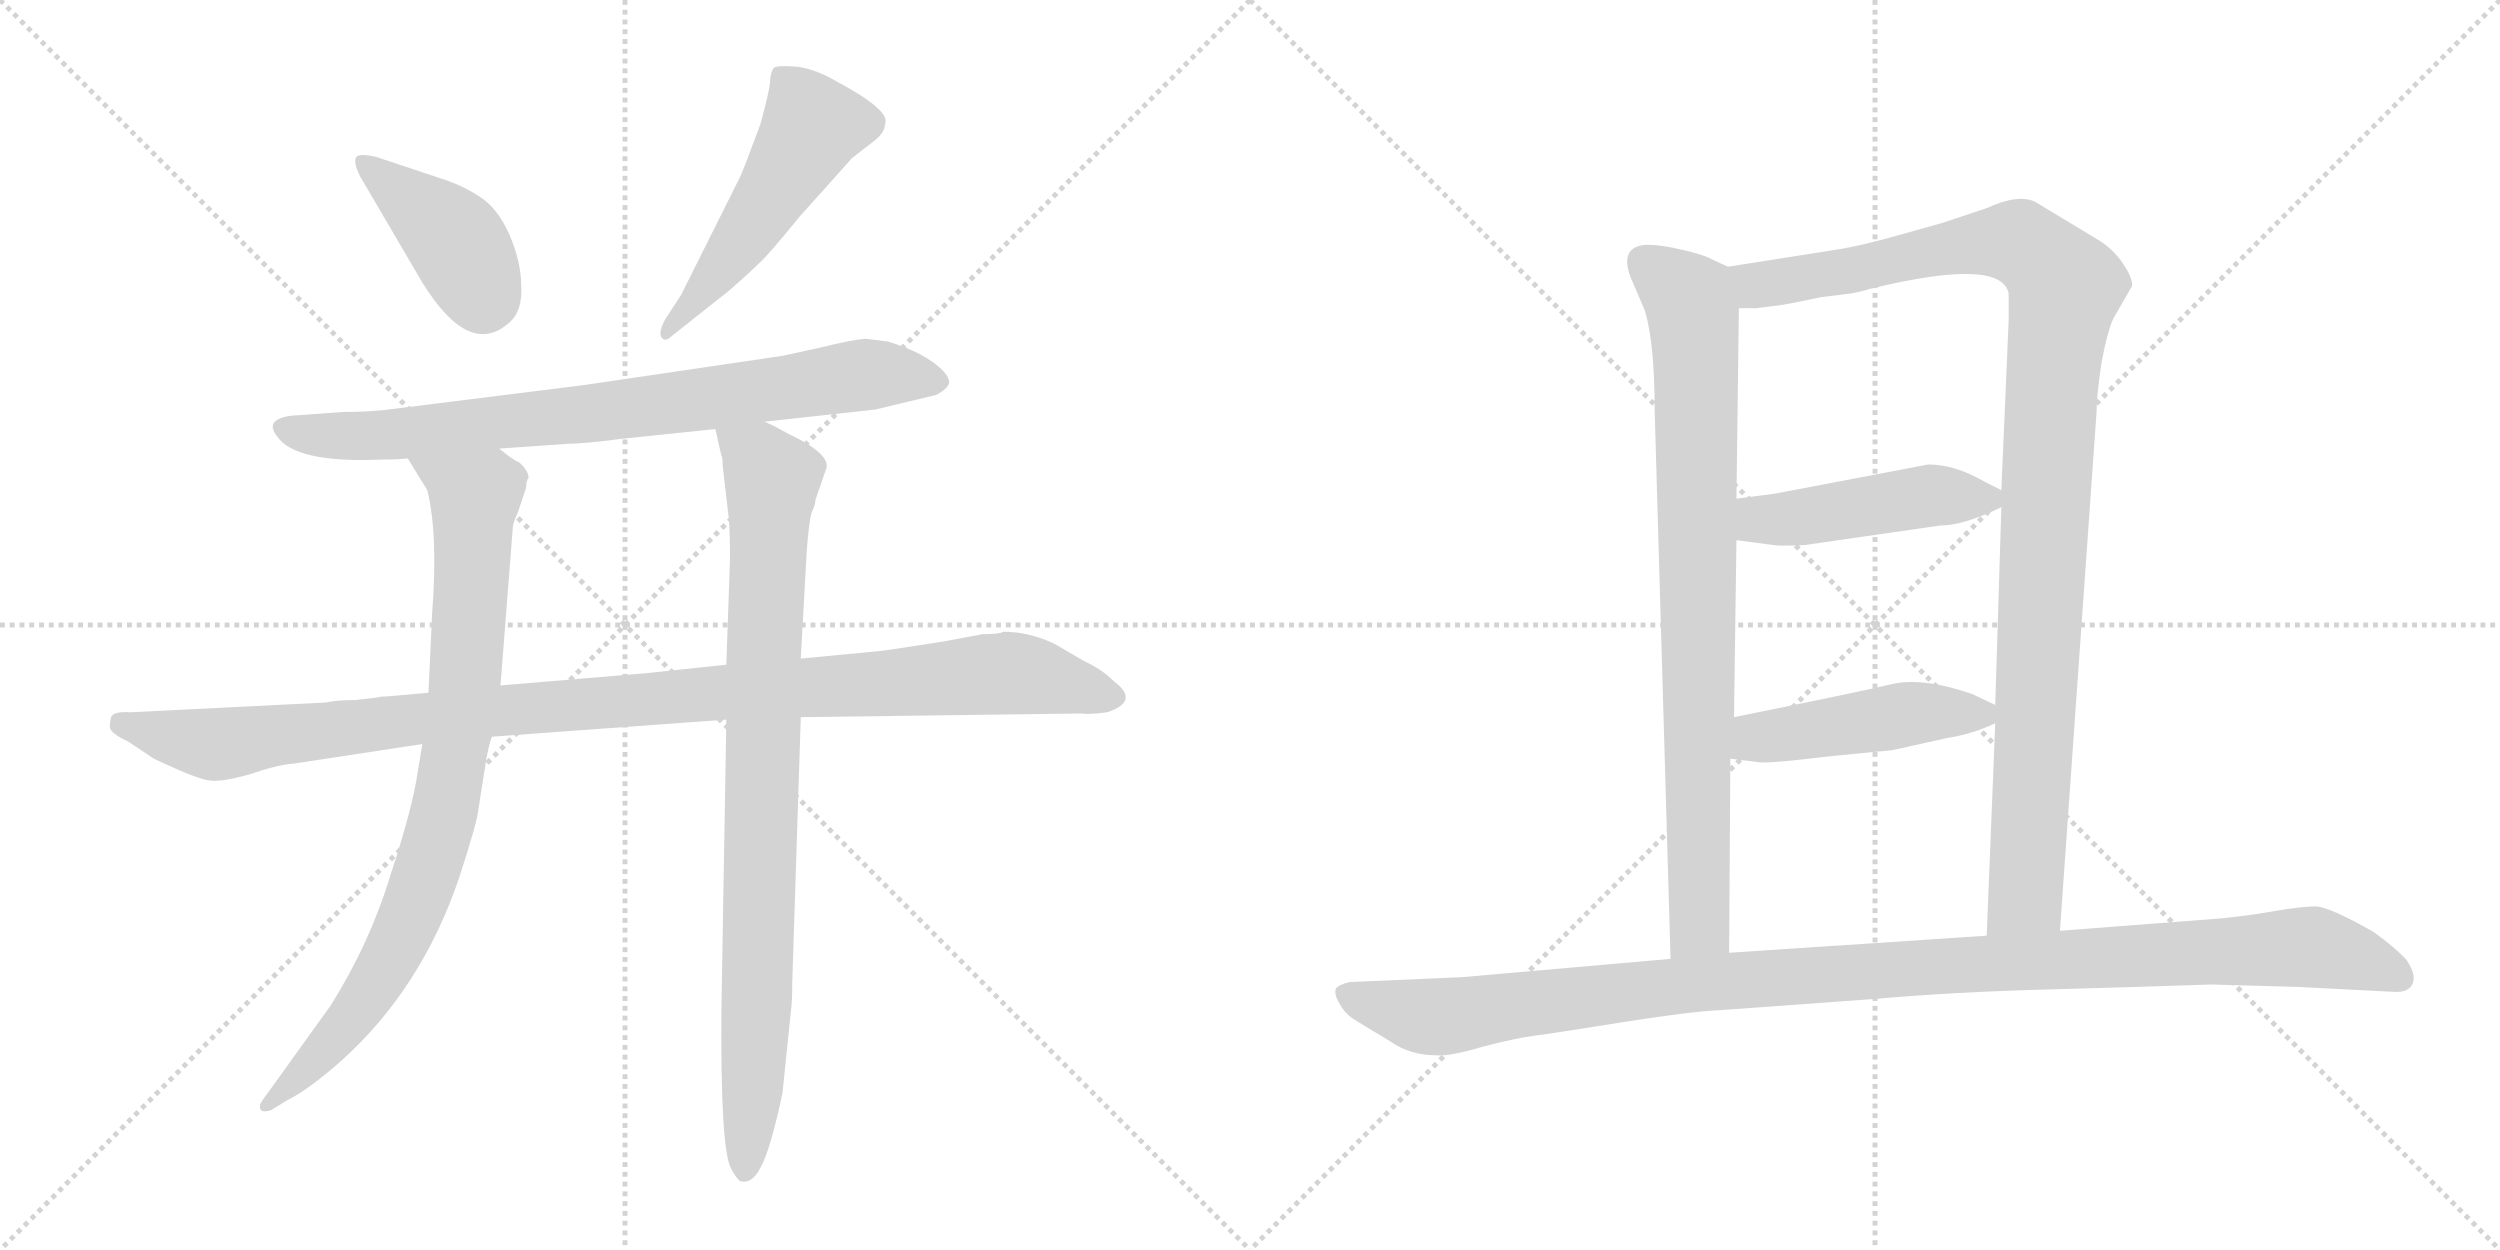 <svg version="1.1" viewBox="0 0 2048 1024" xmlns="http://www.w3.org/2000/svg">
  <g stroke="lightgray" stroke-dasharray="1,1" stroke-width="1" transform="scale(4, 4)">
    <line x1="0" y1="0" x2="256" y2="256"></line>
    <line x1="256" y1="0" x2="0" y2="256"></line>
    <line x1="128" y1="0" x2="128" y2="256"></line>
    <line x1="0" y1="128" x2="256" y2="128"></line>
    <line x1="256" y1="0" x2="512" y2="256"></line>
    <line x1="512" y1="0" x2="256" y2="256"></line>
    <line x1="384" y1="0" x2="384" y2="256"></line>
    <line x1="256" y1="128" x2="512" y2="128"></line>
  </g>
<g transform="scale(1, -1) translate(0, -850)">
   <style type="text/css">
    @keyframes keyframes0 {
      from {
       stroke: black;
       stroke-dashoffset: 408;
       stroke-width: 128;
       }
       57% {
       animation-timing-function: step-end;
       stroke: black;
       stroke-dashoffset: 0;
       stroke-width: 128;
       }
       to {
       stroke: black;
       stroke-width: 1024;
       }
       }
       #make-me-a-hanzi-animation-0 {
         animation: keyframes0 0.582s both;
         animation-delay: 0s;
         animation-timing-function: linear;
       }
    @keyframes keyframes1 {
      from {
       stroke: black;
       stroke-dashoffset: 513;
       stroke-width: 128;
       }
       63% {
       animation-timing-function: step-end;
       stroke: black;
       stroke-dashoffset: 0;
       stroke-width: 128;
       }
       to {
       stroke: black;
       stroke-width: 1024;
       }
       }
       #make-me-a-hanzi-animation-1 {
         animation: keyframes1 0.667s both;
         animation-delay: 0.582s;
         animation-timing-function: linear;
       }
    @keyframes keyframes2 {
      from {
       stroke: black;
       stroke-dashoffset: 794;
       stroke-width: 128;
       }
       72% {
       animation-timing-function: step-end;
       stroke: black;
       stroke-dashoffset: 0;
       stroke-width: 128;
       }
       to {
       stroke: black;
       stroke-width: 1024;
       }
       }
       #make-me-a-hanzi-animation-2 {
         animation: keyframes2 0.896s both;
         animation-delay: 1.25s;
         animation-timing-function: linear;
       }
    @keyframes keyframes3 {
      from {
       stroke: black;
       stroke-dashoffset: 1074;
       stroke-width: 128;
       }
       78% {
       animation-timing-function: step-end;
       stroke: black;
       stroke-dashoffset: 0;
       stroke-width: 128;
       }
       to {
       stroke: black;
       stroke-width: 1024;
       }
       }
       #make-me-a-hanzi-animation-3 {
         animation: keyframes3 1.124s both;
         animation-delay: 2.146s;
         animation-timing-function: linear;
       }
    @keyframes keyframes4 {
      from {
       stroke: black;
       stroke-dashoffset: 853;
       stroke-width: 128;
       }
       74% {
       animation-timing-function: step-end;
       stroke: black;
       stroke-dashoffset: 0;
       stroke-width: 128;
       }
       to {
       stroke: black;
       stroke-width: 1024;
       }
       }
       #make-me-a-hanzi-animation-4 {
         animation: keyframes4 0.944s both;
         animation-delay: 3.27s;
         animation-timing-function: linear;
       }
    @keyframes keyframes5 {
      from {
       stroke: black;
       stroke-dashoffset: 876;
       stroke-width: 128;
       }
       74% {
       animation-timing-function: step-end;
       stroke: black;
       stroke-dashoffset: 0;
       stroke-width: 128;
       }
       to {
       stroke: black;
       stroke-width: 1024;
       }
       }
       #make-me-a-hanzi-animation-5 {
         animation: keyframes5 0.963s both;
         animation-delay: 4.214s;
         animation-timing-function: linear;
       }
    @keyframes keyframes6 {
      from {
       stroke: black;
       stroke-dashoffset: 843;
       stroke-width: 128;
       }
       73% {
       animation-timing-function: step-end;
       stroke: black;
       stroke-dashoffset: 0;
       stroke-width: 128;
       }
       to {
       stroke: black;
       stroke-width: 1024;
       }
       }
       #make-me-a-hanzi-animation-6 {
         animation: keyframes6 0.936s both;
         animation-delay: 5.177s;
         animation-timing-function: linear;
       }
    @keyframes keyframes7 {
      from {
       stroke: black;
       stroke-dashoffset: 1081;
       stroke-width: 128;
       }
       78% {
       animation-timing-function: step-end;
       stroke: black;
       stroke-dashoffset: 0;
       stroke-width: 128;
       }
       to {
       stroke: black;
       stroke-width: 1024;
       }
       }
       #make-me-a-hanzi-animation-7 {
         animation: keyframes7 1.13s both;
         animation-delay: 6.113s;
         animation-timing-function: linear;
       }
    @keyframes keyframes8 {
      from {
       stroke: black;
       stroke-dashoffset: 460;
       stroke-width: 128;
       }
       60% {
       animation-timing-function: step-end;
       stroke: black;
       stroke-dashoffset: 0;
       stroke-width: 128;
       }
       to {
       stroke: black;
       stroke-width: 1024;
       }
       }
       #make-me-a-hanzi-animation-8 {
         animation: keyframes8 0.624s both;
         animation-delay: 7.243s;
         animation-timing-function: linear;
       }
    @keyframes keyframes9 {
      from {
       stroke: black;
       stroke-dashoffset: 463;
       stroke-width: 128;
       }
       60% {
       animation-timing-function: step-end;
       stroke: black;
       stroke-dashoffset: 0;
       stroke-width: 128;
       }
       to {
       stroke: black;
       stroke-width: 1024;
       }
       }
       #make-me-a-hanzi-animation-9 {
         animation: keyframes9 0.627s both;
         animation-delay: 7.867s;
         animation-timing-function: linear;
       }
    @keyframes keyframes10 {
      from {
       stroke: black;
       stroke-dashoffset: 1129;
       stroke-width: 128;
       }
       79% {
       animation-timing-function: step-end;
       stroke: black;
       stroke-dashoffset: 0;
       stroke-width: 128;
       }
       to {
       stroke: black;
       stroke-width: 1024;
       }
       }
       #make-me-a-hanzi-animation-10 {
         animation: keyframes10 1.169s both;
         animation-delay: 8.494s;
         animation-timing-function: linear;
       }
</style>
<path d="M 295.0 705.5 L 346.0 618.5 Q 385.0 555.5 418.0 586.5 Q 428.0 595.5 427.0 615.5 Q 427.0 635.5 417.0 658.5 Q 407.0 680.5 392.0 689.5 Q 378.0 698.5 362.0 703.5 L 308.0 721.5 Q 295.0 724.5 292.0 721.5 Q 289.0 717.5 295.0 705.5 Z" fill="lightgray"></path> 
<path d="M 558.0 608.5 L 545.0 588.5 Q 539.0 577.5 542.0 573.5 Q 545.0 569.5 550.0 574.5 L 598.0 612.5 Q 615.0 627.5 622.0 634.5 Q 629.0 640.5 655.0 672.5 L 698.0 720.5 L 716.0 734.5 Q 725.0 741.5 725.0 748.5 Q 730.0 759.5 685.0 783.5 Q 666.0 794.5 651.0 795.5 Q 637.0 796.5 634.0 794.5 Q 632.0 792.5 631.0 785.5 Q 631.0 777.5 623.0 748.5 Q 609.0 710.5 606.0 704.5 L 558.0 608.5 Z" fill="lightgray"></path> 
<path d="M 626.0 504.5 L 717.0 514.5 L 767.0 526.5 Q 780.0 533.5 777.0 539.5 Q 775.0 545.5 764.0 553.5 Q 754.0 560.5 741.0 565.5 Q 728.0 570.5 725.0 570.5 L 709.0 572.5 Q 697.0 571.5 673.0 565.5 L 641.0 558.5 L 478.0 534.5 L 326.0 515.5 Q 306.0 512.5 281.0 512.5 L 239.0 509.5 Q 216.0 506.5 227.0 492.5 Q 242.0 470.5 312.0 473.5 Q 326.0 473.5 334.0 474.5 L 409.0 482.5 L 466.0 486.5 Q 478.0 486.5 509.0 490.5 L 586.0 498.5 L 626.0 504.5 Z" fill="lightgray"></path> 
<path d="M 351.0 282.5 L 317.0 279.5 Q 312.0 279.5 308.0 278.5 L 291.0 276.5 Q 275.0 276.5 267.0 274.5 L 107.0 266.5 Q 93.0 267.5 91.0 262.5 Q 90.0 258.5 90.0 254.5 Q 90.0 249.5 105.0 242.5 L 126.0 228.5 Q 164.0 210.5 173.0 210.5 Q 182.0 209.5 204.0 215.5 Q 227.0 223.5 241.0 224.5 L 346.0 240.5 L 403.0 246.5 L 595.0 260.5 L 656.0 262.5 L 886.0 265.5 Q 892.0 264.5 907.0 266.5 Q 934.0 275.5 913.0 291.5 Q 903.0 301.5 888.0 308.5 L 864.0 322.5 Q 843.0 332.5 822.0 332.5 Q 819.0 330.5 805.0 330.5 L 773.0 324.5 Q 722.0 316.5 719.0 316.5 L 656.0 310.5 L 595.0 305.5 L 529.0 298.5 L 410.0 288.5 L 351.0 282.5 Z" fill="lightgray"></path> 
<path d="M 334.0 474.5 L 350.0 448.5 Q 359.0 412.5 354.0 347.5 L 351.0 282.5 L 346.0 240.5 L 342.0 216.5 Q 338.0 188.5 320.0 133.5 Q 303.0 77.5 271.0 26.5 L 220.0 -44.5 Q 213.0 -53.5 213.0 -55.5 Q 212.0 -62.5 222.0 -59.5 L 235.0 -51.5 Q 253.0 -42.5 279.0 -19.5 Q 345.0 39.5 376.0 130.5 Q 391.0 176.5 392.0 187.5 L 397.0 219.5 Q 400.0 239.5 403.0 246.5 L 410.0 288.5 L 420.0 416.5 Q 420.0 421.5 424.0 429.5 L 431.0 450.5 Q 431.0 456.5 433.0 458.5 Q 433.0 464.5 425.0 471.5 Q 421.0 472.5 409.0 482.5 C 384.0 499.5 318.0 500.5 334.0 474.5 Z" fill="lightgray"></path> 
<path d="M 656.0 310.5 L 661.0 400.5 Q 663.0 424.5 665.0 430.5 Q 668.0 436.5 668.0 440.5 L 677.0 466.5 Q 680.0 478.5 646.0 494.5 Q 630.0 503.5 626.0 504.5 C 599.0 517.5 579.0 527.5 586.0 498.5 L 591.0 476.5 Q 592.0 476.5 592.0 468.5 L 597.0 425.5 Q 598.0 415.5 598.0 391.5 L 595.0 305.5 L 595.0 260.5 L 591.0 24.5 Q 590.0 -91.5 599.0 -107.5 Q 602.0 -113.5 606.0 -117.5 Q 616.0 -120.5 623.0 -106.5 Q 631.0 -92.5 641.0 -45.5 L 648.0 22.5 Q 649.0 29.5 649.0 44.5 L 656.0 262.5 L 656.0 310.5 Z" fill="lightgray"></path> 
<path d="M 1415.5 631.5 L 1402.5 637.5 Q 1395.5 641.5 1377.5 645.5 Q 1360.5 649.5 1349.5 649.5 Q 1326.5 648.5 1335.5 623.5 L 1347.5 595.5 Q 1355.5 568.5 1355.5 513.5 L 1368.5 64.5 C 1369.5 34.5 1416.5 39.5 1416.5 69.5 L 1417.5 228.5 L 1420.5 262.5 L 1422.5 407.5 L 1422.5 441.5 L 1424.5 597.5 C 1424.5 627.5 1424.5 627.5 1415.5 631.5 Z" fill="lightgray"></path> 
<path d="M 1687.5 87.5 L 1717.5 512.5 Q 1717.5 525.5 1721.5 552.5 Q 1726.5 579.5 1731.5 589.5 L 1746.5 615.5 Q 1747.5 621.5 1739.5 633.5 Q 1732.5 644.5 1720.5 652.5 L 1667.5 684.5 Q 1653.5 691.5 1627.5 679.5 L 1591.5 667.5 L 1559.5 658.5 Q 1524.5 648.5 1504.5 645.5 L 1415.5 631.5 C 1385.5 626.5 1394.5 595.5 1424.5 597.5 L 1438.5 597.5 L 1454.5 599.5 Q 1458.5 599.5 1491.5 606.5 L 1515.5 609.5 Q 1522.5 610.5 1532.5 613.5 Q 1639.5 639.5 1645.5 609.5 L 1645.5 587.5 L 1639.5 448.5 L 1639.5 434.5 L 1634.5 272.5 L 1634.5 257.5 L 1627.5 83.5 C 1626.5 53.5 1685.5 57.5 1687.5 87.5 Z" fill="lightgray"></path> 
<path d="M 1422.5 407.5 L 1452.5 403.5 Q 1457.5 402.5 1478.5 403.5 L 1589.5 419.5 Q 1608.5 419.5 1639.5 434.5 C 1653.5 441.5 1653.5 441.5 1639.5 448.5 L 1625.5 455.5 Q 1601.5 469.5 1579.5 469.5 L 1453.5 445.5 L 1422.5 441.5 C 1392.5 437.5 1392.5 411.5 1422.5 407.5 Z" fill="lightgray"></path> 
<path d="M 1417.5 228.5 L 1441.5 225.5 Q 1449.5 224.5 1499.5 230.5 L 1550.5 235.5 L 1595.5 245.5 Q 1615.5 248.5 1634.5 257.5 C 1650.5 264.5 1650.5 264.5 1634.5 272.5 L 1615.5 281.5 Q 1574.5 295.5 1549.5 289.5 Q 1524.5 283.5 1420.5 262.5 C 1391.5 256.5 1387.5 232.5 1417.5 228.5 Z" fill="lightgray"></path> 
<path d="M 1811.5 43.5 L 1882.5 41.5 L 1960.5 37.5 Q 1973.5 36.5 1976.5 44.5 Q 1979.5 51.5 1971.5 63.5 Q 1962.5 73.5 1944.5 86.5 Q 1909.5 106.5 1897.5 107.5 Q 1885.5 107.5 1862.5 103.5 Q 1839.5 99.5 1817.5 97.5 L 1687.5 87.5 L 1627.5 83.5 L 1416.5 69.5 L 1368.5 64.5 L 1197.5 49.5 L 1105.5 45.5 Q 1097.5 43.5 1094.5 40.5 Q 1092.5 35.5 1097.5 27.5 Q 1102.5 18.5 1111.5 13.5 L 1139.5 -3.5 Q 1155.5 -14.5 1176.5 -14.5 Q 1187.5 -15.5 1214.5 -7.5 Q 1241.5 -0.5 1256.5 1.5 Q 1272.5 3.5 1328.5 12.5 Q 1385.5 21.5 1409.5 22.5 L 1533.5 31.5 Q 1601.5 37.5 1680.5 39.5 L 1749.5 41.5 L 1811.5 43.5 Z" fill="lightgray"></path> 
      <clipPath id="make-me-a-hanzi-clip-0">
      <path d="M 295.0 705.5 L 346.0 618.5 Q 385.0 555.5 418.0 586.5 Q 428.0 595.5 427.0 615.5 Q 427.0 635.5 417.0 658.5 Q 407.0 680.5 392.0 689.5 Q 378.0 698.5 362.0 703.5 L 308.0 721.5 Q 295.0 724.5 292.0 721.5 Q 289.0 717.5 295.0 705.5 Z" fill="lightgray"></path>
      </clipPath>
      <path clip-path="url(#make-me-a-hanzi-clip-0)" d="M 296.0 717.5 L 374.0 651.5 L 395.0 606.5 " fill="none" id="make-me-a-hanzi-animation-0" stroke-dasharray="280 560" stroke-linecap="round"></path>

      <clipPath id="make-me-a-hanzi-clip-1">
      <path d="M 558.0 608.5 L 545.0 588.5 Q 539.0 577.5 542.0 573.5 Q 545.0 569.5 550.0 574.5 L 598.0 612.5 Q 615.0 627.5 622.0 634.5 Q 629.0 640.5 655.0 672.5 L 698.0 720.5 L 716.0 734.5 Q 725.0 741.5 725.0 748.5 Q 730.0 759.5 685.0 783.5 Q 666.0 794.5 651.0 795.5 Q 637.0 796.5 634.0 794.5 Q 632.0 792.5 631.0 785.5 Q 631.0 777.5 623.0 748.5 Q 609.0 710.5 606.0 704.5 L 558.0 608.5 Z" fill="lightgray"></path>
      </clipPath>
      <path clip-path="url(#make-me-a-hanzi-clip-1)" d="M 638.0 788.5 L 663.0 754.5 L 664.0 742.5 L 608.0 653.5 L 553.0 583.5 L 545.0 580.5 " fill="none" id="make-me-a-hanzi-animation-1" stroke-dasharray="385 770" stroke-linecap="round"></path>

      <clipPath id="make-me-a-hanzi-clip-2">
      <path d="M 626.0 504.5 L 717.0 514.5 L 767.0 526.5 Q 780.0 533.5 777.0 539.5 Q 775.0 545.5 764.0 553.5 Q 754.0 560.5 741.0 565.5 Q 728.0 570.5 725.0 570.5 L 709.0 572.5 Q 697.0 571.5 673.0 565.5 L 641.0 558.5 L 478.0 534.5 L 326.0 515.5 Q 306.0 512.5 281.0 512.5 L 239.0 509.5 Q 216.0 506.5 227.0 492.5 Q 242.0 470.5 312.0 473.5 Q 326.0 473.5 334.0 474.5 L 409.0 482.5 L 466.0 486.5 Q 478.0 486.5 509.0 490.5 L 586.0 498.5 L 626.0 504.5 Z" fill="lightgray"></path>
      </clipPath>
      <path clip-path="url(#make-me-a-hanzi-clip-2)" d="M 234.0 500.5 L 254.0 493.5 L 301.0 491.5 L 706.0 542.5 L 767.0 537.5 " fill="none" id="make-me-a-hanzi-animation-2" stroke-dasharray="666 1332" stroke-linecap="round"></path>

      <clipPath id="make-me-a-hanzi-clip-3">
      <path d="M 351.0 282.5 L 317.0 279.5 Q 312.0 279.5 308.0 278.5 L 291.0 276.5 Q 275.0 276.5 267.0 274.5 L 107.0 266.5 Q 93.0 267.5 91.0 262.5 Q 90.0 258.5 90.0 254.5 Q 90.0 249.5 105.0 242.5 L 126.0 228.5 Q 164.0 210.5 173.0 210.5 Q 182.0 209.5 204.0 215.5 Q 227.0 223.5 241.0 224.5 L 346.0 240.5 L 403.0 246.5 L 595.0 260.5 L 656.0 262.5 L 886.0 265.5 Q 892.0 264.5 907.0 266.5 Q 934.0 275.5 913.0 291.5 Q 903.0 301.5 888.0 308.5 L 864.0 322.5 Q 843.0 332.5 822.0 332.5 Q 819.0 330.5 805.0 330.5 L 773.0 324.5 Q 722.0 316.5 719.0 316.5 L 656.0 310.5 L 595.0 305.5 L 529.0 298.5 L 410.0 288.5 L 351.0 282.5 Z" fill="lightgray"></path>
      </clipPath>
      <path clip-path="url(#make-me-a-hanzi-clip-3)" d="M 98.0 257.5 L 177.0 240.5 L 419.0 269.5 L 827.0 298.5 L 909.0 279.5 " fill="none" id="make-me-a-hanzi-animation-3" stroke-dasharray="946 1892" stroke-linecap="round"></path>

      <clipPath id="make-me-a-hanzi-clip-4">
      <path d="M 334.0 474.5 L 350.0 448.5 Q 359.0 412.5 354.0 347.5 L 351.0 282.5 L 346.0 240.5 L 342.0 216.5 Q 338.0 188.5 320.0 133.5 Q 303.0 77.5 271.0 26.5 L 220.0 -44.5 Q 213.0 -53.5 213.0 -55.5 Q 212.0 -62.5 222.0 -59.5 L 235.0 -51.5 Q 253.0 -42.5 279.0 -19.5 Q 345.0 39.5 376.0 130.5 Q 391.0 176.5 392.0 187.5 L 397.0 219.5 Q 400.0 239.5 403.0 246.5 L 410.0 288.5 L 420.0 416.5 Q 420.0 421.5 424.0 429.5 L 431.0 450.5 Q 431.0 456.5 433.0 458.5 Q 433.0 464.5 425.0 471.5 Q 421.0 472.5 409.0 482.5 C 384.0 499.5 318.0 500.5 334.0 474.5 Z" fill="lightgray"></path>
      </clipPath>
      <path clip-path="url(#make-me-a-hanzi-clip-4)" d="M 342.0 470.5 L 389.0 443.5 L 382.0 297.5 L 365.0 188.5 L 343.0 118.5 L 314.0 53.5 L 282.0 8.5 L 220.0 -52.5 " fill="none" id="make-me-a-hanzi-animation-4" stroke-dasharray="725 1450" stroke-linecap="round"></path>

      <clipPath id="make-me-a-hanzi-clip-5">
      <path d="M 656.0 310.5 L 661.0 400.5 Q 663.0 424.5 665.0 430.5 Q 668.0 436.5 668.0 440.5 L 677.0 466.5 Q 680.0 478.5 646.0 494.5 Q 630.0 503.5 626.0 504.5 C 599.0 517.5 579.0 527.5 586.0 498.5 L 591.0 476.5 Q 592.0 476.5 592.0 468.5 L 597.0 425.5 Q 598.0 415.5 598.0 391.5 L 595.0 305.5 L 595.0 260.5 L 591.0 24.5 Q 590.0 -91.5 599.0 -107.5 Q 602.0 -113.5 606.0 -117.5 Q 616.0 -120.5 623.0 -106.5 Q 631.0 -92.5 641.0 -45.5 L 648.0 22.5 Q 649.0 29.5 649.0 44.5 L 656.0 262.5 L 656.0 310.5 Z" fill="lightgray"></path>
      </clipPath>
      <path clip-path="url(#make-me-a-hanzi-clip-5)" d="M 593.0 494.5 L 633.0 457.5 L 618.0 -22.5 L 609.0 -107.5 " fill="none" id="make-me-a-hanzi-animation-5" stroke-dasharray="748 1496" stroke-linecap="round"></path>

      <clipPath id="make-me-a-hanzi-clip-6">
      <path d="M 1415.5 631.5 L 1402.5 637.5 Q 1395.5 641.5 1377.5 645.5 Q 1360.5 649.5 1349.5 649.5 Q 1326.5 648.5 1335.5 623.5 L 1347.5 595.5 Q 1355.5 568.5 1355.5 513.5 L 1368.5 64.5 C 1369.5 34.5 1416.5 39.5 1416.5 69.5 L 1417.5 228.5 L 1420.5 262.5 L 1422.5 407.5 L 1422.5 441.5 L 1424.5 597.5 C 1424.5 627.5 1424.5 627.5 1415.5 631.5 Z" fill="lightgray"></path>
      </clipPath>
      <path clip-path="url(#make-me-a-hanzi-clip-6)" d="M 1347.5 633.5 L 1384.5 604.5 L 1388.5 572.5 L 1392.5 92.5 L 1373.5 72.5 " fill="none" id="make-me-a-hanzi-animation-6" stroke-dasharray="715 1430" stroke-linecap="round"></path>

      <clipPath id="make-me-a-hanzi-clip-7">
      <path d="M 1687.5 87.5 L 1717.5 512.5 Q 1717.5 525.5 1721.5 552.5 Q 1726.5 579.5 1731.5 589.5 L 1746.5 615.5 Q 1747.5 621.5 1739.5 633.5 Q 1732.5 644.5 1720.5 652.5 L 1667.5 684.5 Q 1653.5 691.5 1627.5 679.5 L 1591.5 667.5 L 1559.5 658.5 Q 1524.5 648.5 1504.5 645.5 L 1415.5 631.5 C 1385.5 626.5 1394.5 595.5 1424.5 597.5 L 1438.5 597.5 L 1454.5 599.5 Q 1458.5 599.5 1491.5 606.5 L 1515.5 609.5 Q 1522.5 610.5 1532.5 613.5 Q 1639.5 639.5 1645.5 609.5 L 1645.5 587.5 L 1639.5 448.5 L 1639.5 434.5 L 1634.5 272.5 L 1634.5 257.5 L 1627.5 83.5 C 1626.5 53.5 1685.5 57.5 1687.5 87.5 Z" fill="lightgray"></path>
      </clipPath>
      <path clip-path="url(#make-me-a-hanzi-clip-7)" d="M 1423.5 627.5 L 1434.5 618.5 L 1448.5 617.5 L 1646.5 652.5 L 1668.5 641.5 L 1692.5 615.5 L 1681.5 547.5 L 1659.5 115.5 L 1634.5 91.5 " fill="none" id="make-me-a-hanzi-animation-7" stroke-dasharray="953 1906" stroke-linecap="round"></path>

      <clipPath id="make-me-a-hanzi-clip-8">
      <path d="M 1422.5 407.5 L 1452.5 403.5 Q 1457.5 402.5 1478.5 403.5 L 1589.5 419.5 Q 1608.5 419.5 1639.5 434.5 C 1653.5 441.5 1653.5 441.5 1639.5 448.5 L 1625.5 455.5 Q 1601.5 469.5 1579.5 469.5 L 1453.5 445.5 L 1422.5 441.5 C 1392.5 437.5 1392.5 411.5 1422.5 407.5 Z" fill="lightgray"></path>
      </clipPath>
      <path clip-path="url(#make-me-a-hanzi-clip-8)" d="M 1430.5 413.5 L 1440.5 424.5 L 1469.5 424.5 L 1583.5 444.5 L 1627.5 441.5 " fill="none" id="make-me-a-hanzi-animation-8" stroke-dasharray="332 664" stroke-linecap="round"></path>

      <clipPath id="make-me-a-hanzi-clip-9">
      <path d="M 1417.5 228.5 L 1441.5 225.5 Q 1449.5 224.5 1499.5 230.5 L 1550.5 235.5 L 1595.5 245.5 Q 1615.5 248.5 1634.5 257.5 C 1650.5 264.5 1650.5 264.5 1634.5 272.5 L 1615.5 281.5 Q 1574.5 295.5 1549.5 289.5 Q 1524.5 283.5 1420.5 262.5 C 1391.5 256.5 1387.5 232.5 1417.5 228.5 Z" fill="lightgray"></path>
      </clipPath>
      <path clip-path="url(#make-me-a-hanzi-clip-9)" d="M 1424.5 233.5 L 1439.5 246.5 L 1575.5 266.5 L 1625.5 265.5 " fill="none" id="make-me-a-hanzi-animation-9" stroke-dasharray="335 670" stroke-linecap="round"></path>

      <clipPath id="make-me-a-hanzi-clip-10">
      <path d="M 1811.5 43.5 L 1882.5 41.5 L 1960.5 37.5 Q 1973.5 36.5 1976.5 44.5 Q 1979.5 51.5 1971.5 63.5 Q 1962.5 73.5 1944.5 86.5 Q 1909.5 106.5 1897.5 107.5 Q 1885.5 107.5 1862.5 103.5 Q 1839.5 99.5 1817.5 97.5 L 1687.5 87.5 L 1627.5 83.5 L 1416.5 69.5 L 1368.5 64.5 L 1197.5 49.5 L 1105.5 45.5 Q 1097.5 43.5 1094.5 40.5 Q 1092.5 35.5 1097.5 27.5 Q 1102.5 18.5 1111.5 13.5 L 1139.5 -3.5 Q 1155.5 -14.5 1176.5 -14.5 Q 1187.5 -15.5 1214.5 -7.5 Q 1241.5 -0.5 1256.5 1.5 Q 1272.5 3.5 1328.5 12.5 Q 1385.5 21.5 1409.5 22.5 L 1533.5 31.5 Q 1601.5 37.5 1680.5 39.5 L 1749.5 41.5 L 1811.5 43.5 Z" fill="lightgray"></path>
      </clipPath>
      <path clip-path="url(#make-me-a-hanzi-clip-10)" d="M 1103.5 35.5 L 1172.5 16.5 L 1412.5 46.5 L 1886.5 74.5 L 1935.5 63.5 L 1966.5 48.5 " fill="none" id="make-me-a-hanzi-animation-10" stroke-dasharray="1001 2002" stroke-linecap="round"></path>

</g>
</svg>
